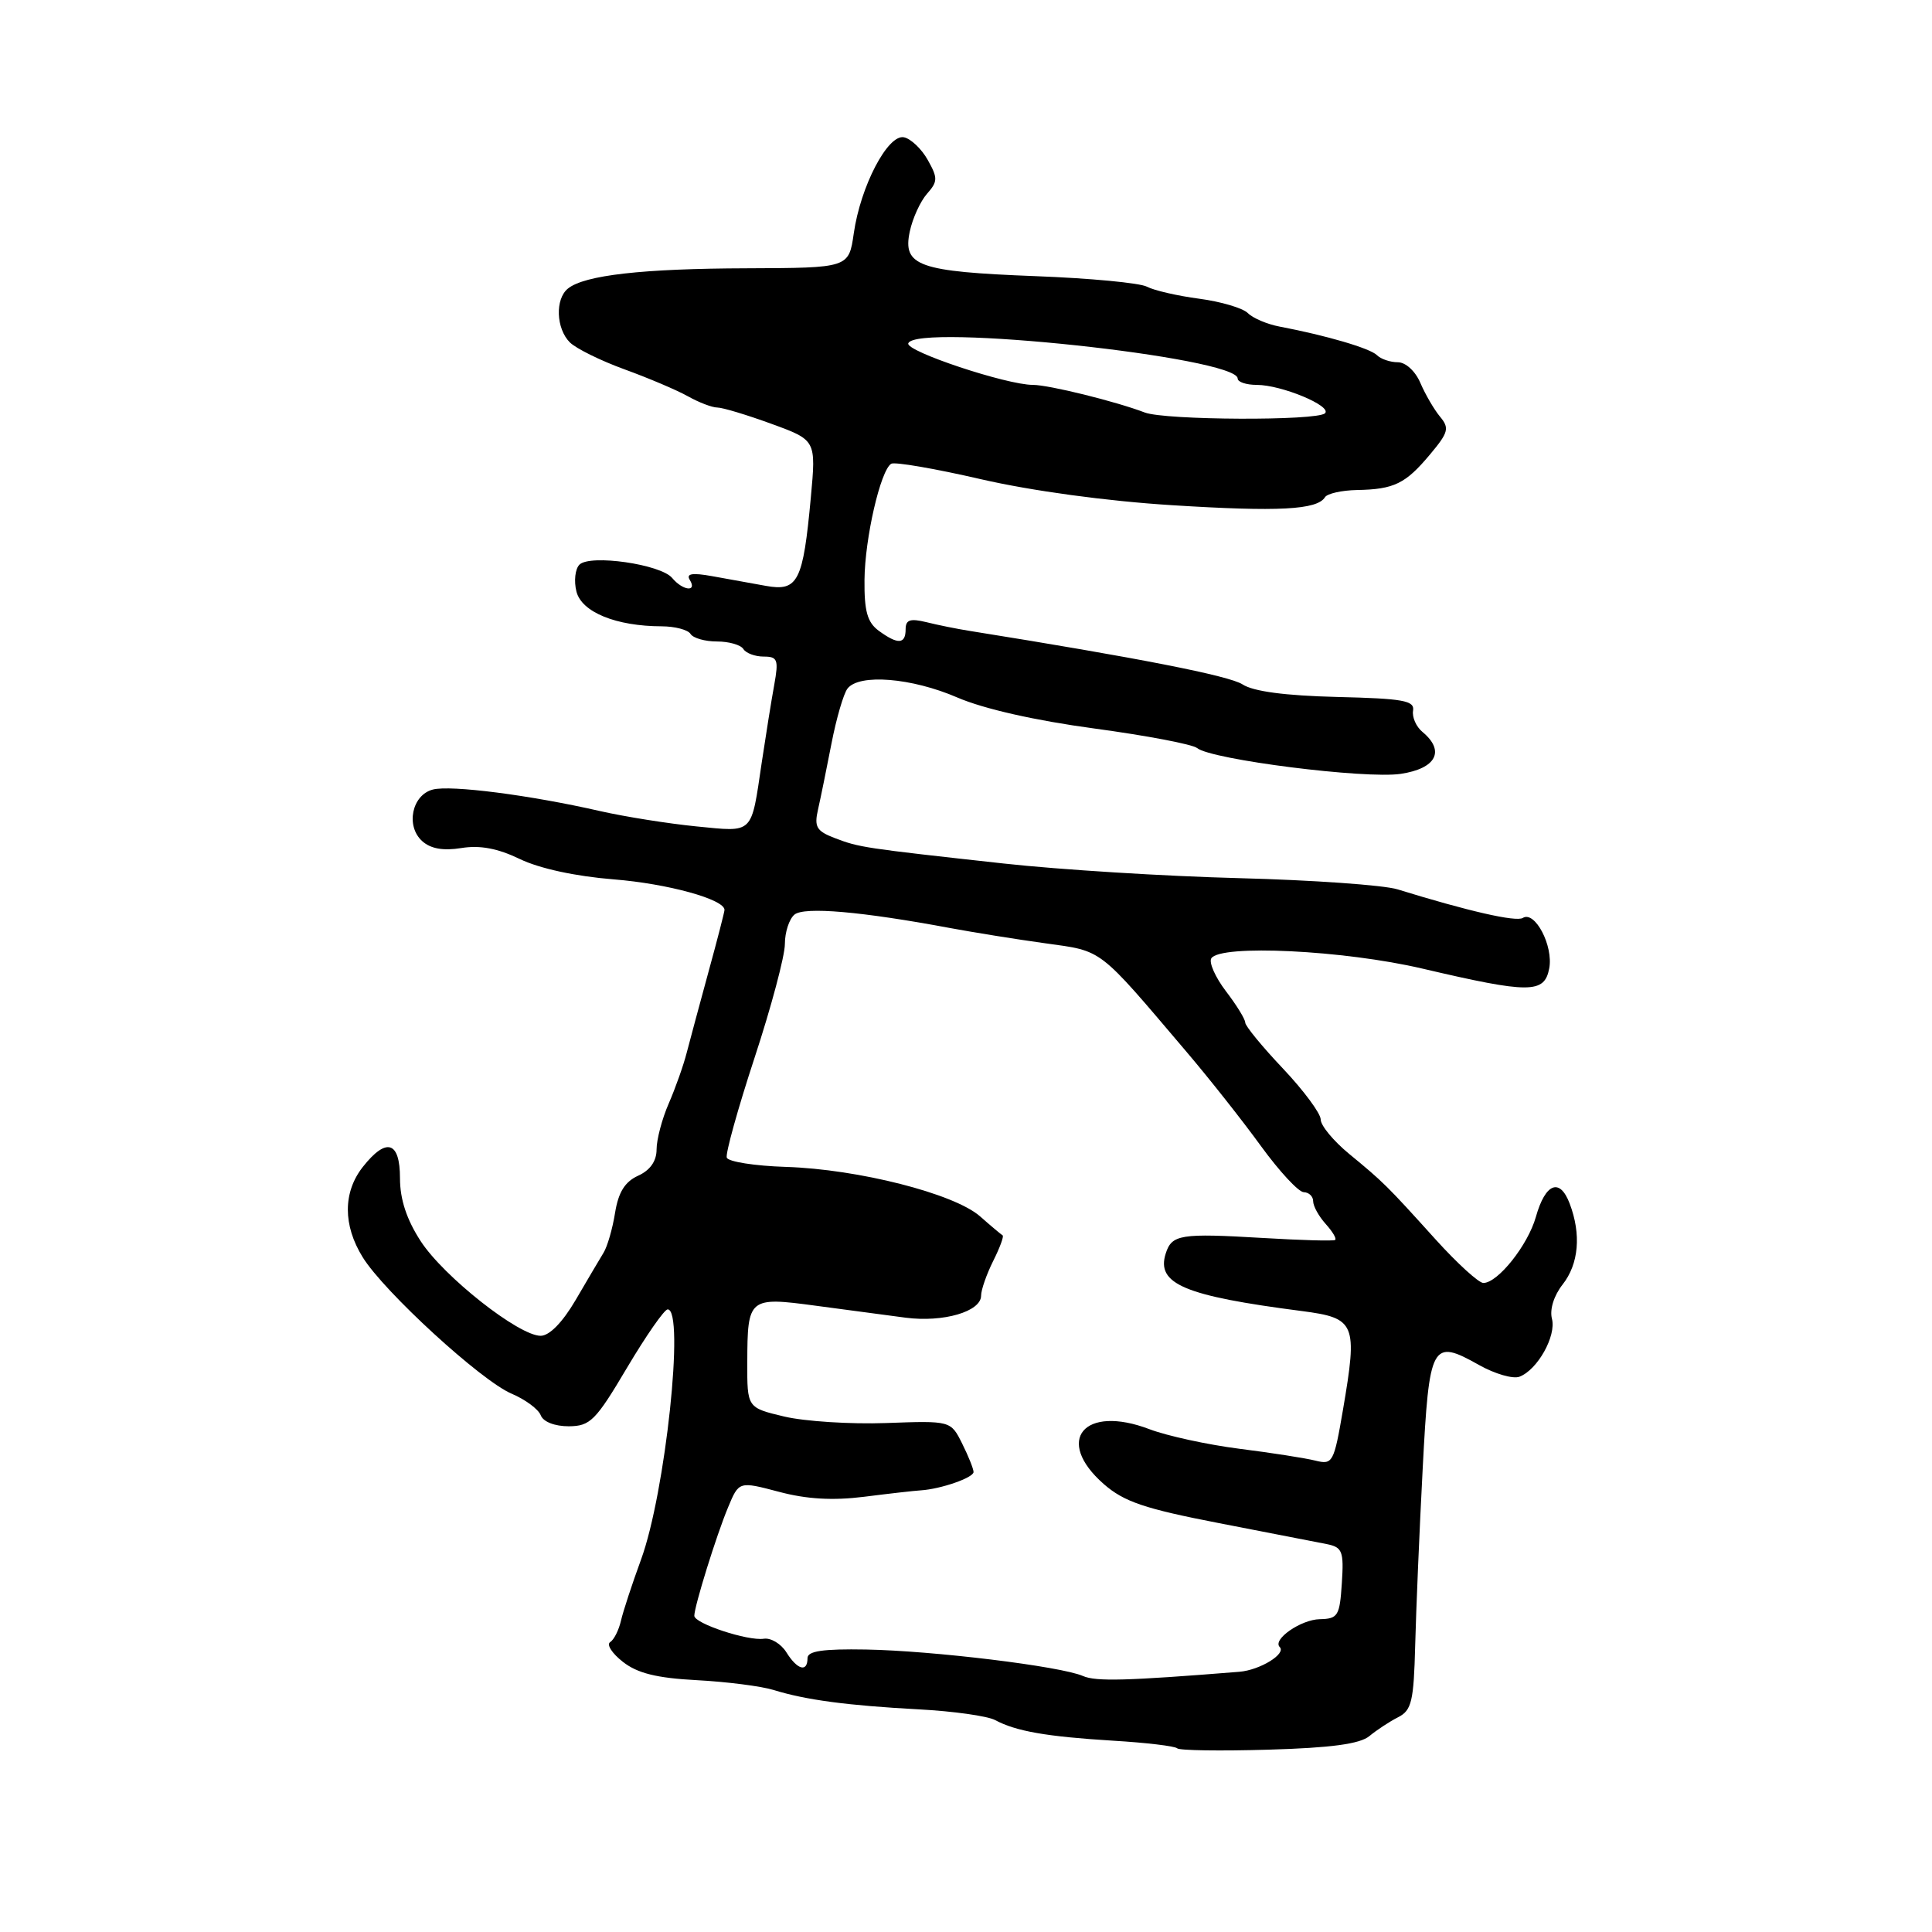 <?xml version="1.0" encoding="UTF-8" standalone="no"?>
<!DOCTYPE svg PUBLIC "-//W3C//DTD SVG 1.1//EN" "http://www.w3.org/Graphics/SVG/1.1/DTD/svg11.dtd" >
<svg xmlns="http://www.w3.org/2000/svg" xmlns:xlink="http://www.w3.org/1999/xlink" version="1.1" viewBox="0 0 256 256">
 <g >
 <path fill="currentColor"
d=" M 181.45 230.04 C 182.42 229.24 184.13 228.11 185.26 227.54 C 187.05 226.63 187.33 225.44 187.52 218.00 C 187.64 213.32 188.08 202.82 188.51 194.67 C 189.38 177.95 189.70 177.34 195.98 180.87 C 198.08 182.05 200.49 182.75 201.34 182.42 C 203.73 181.51 206.24 177.02 205.64 174.74 C 205.32 173.52 205.90 171.67 207.05 170.21 C 209.20 167.48 209.54 163.55 207.99 159.48 C 206.68 156.02 204.77 156.77 203.51 161.25 C 202.46 164.98 198.47 170.00 196.55 170.00 C 195.94 170.00 193.10 167.41 190.24 164.25 C 183.74 157.05 183.32 156.64 178.75 152.88 C 176.69 151.18 175.00 149.14 175.00 148.34 C 175.00 147.54 172.75 144.50 170.00 141.59 C 167.25 138.69 165.00 135.94 165.00 135.50 C 165.00 135.05 163.85 133.18 162.44 131.34 C 161.04 129.50 160.17 127.54 160.50 126.99 C 161.67 125.11 178.06 125.90 188.50 128.35 C 202.69 131.67 204.64 131.67 205.28 128.32 C 205.85 125.34 203.39 120.64 201.78 121.63 C 200.89 122.19 194.56 120.74 185.17 117.84 C 183.34 117.28 173.89 116.61 164.17 116.36 C 154.45 116.11 140.43 115.24 133.00 114.42 C 114.37 112.37 113.87 112.29 110.64 111.06 C 108.18 110.12 107.86 109.57 108.40 107.23 C 108.74 105.73 109.54 101.80 110.18 98.50 C 110.82 95.20 111.77 91.94 112.29 91.25 C 113.82 89.24 120.80 89.80 126.87 92.43 C 130.38 93.94 137.21 95.48 145.00 96.53 C 151.88 97.46 158.00 98.62 158.62 99.12 C 160.52 100.66 180.91 103.24 185.61 102.54 C 190.31 101.83 191.52 99.51 188.49 96.99 C 187.65 96.30 187.09 95.03 187.24 94.16 C 187.46 92.83 185.92 92.56 177.15 92.35 C 170.31 92.18 166.07 91.62 164.65 90.69 C 162.89 89.54 150.80 87.17 128.50 83.60 C 126.85 83.34 124.26 82.82 122.75 82.44 C 120.60 81.92 120.00 82.12 120.00 83.38 C 120.00 85.38 118.97 85.43 116.44 83.58 C 114.93 82.47 114.51 80.99 114.55 76.83 C 114.60 71.31 116.67 62.32 118.09 61.45 C 118.53 61.17 123.89 62.09 129.99 63.50 C 136.73 65.05 146.66 66.40 155.29 66.94 C 169.42 67.83 174.53 67.56 175.57 65.88 C 175.87 65.40 177.78 64.97 179.81 64.93 C 184.73 64.84 186.24 64.10 189.49 60.21 C 191.93 57.30 192.08 56.73 190.81 55.21 C 190.03 54.27 188.86 52.26 188.21 50.75 C 187.55 49.19 186.26 48.00 185.22 48.00 C 184.22 48.00 182.97 47.58 182.45 47.06 C 181.54 46.15 175.74 44.45 169.53 43.27 C 167.90 42.96 166.02 42.16 165.35 41.49 C 164.68 40.82 161.77 39.96 158.89 39.58 C 156.01 39.20 152.90 38.48 151.98 37.99 C 151.05 37.49 144.39 36.86 137.16 36.59 C 121.69 35.99 119.58 35.24 120.55 30.68 C 120.92 28.93 121.95 26.68 122.83 25.68 C 124.27 24.05 124.28 23.59 122.93 21.19 C 122.11 19.72 120.68 18.37 119.77 18.19 C 117.63 17.78 114.02 24.69 113.13 30.92 C 112.47 35.50 112.47 35.50 98.98 35.55 C 85.13 35.59 77.44 36.46 75.25 38.24 C 73.54 39.62 73.68 43.53 75.50 45.36 C 76.32 46.18 79.59 47.79 82.75 48.94 C 85.91 50.09 89.69 51.69 91.15 52.51 C 92.61 53.33 94.37 54.00 95.05 54.00 C 95.74 54.00 98.96 54.97 102.22 56.16 C 108.14 58.32 108.14 58.32 107.44 65.91 C 106.41 77.07 105.74 78.40 101.48 77.63 C 99.56 77.28 96.36 76.70 94.34 76.34 C 91.70 75.87 90.89 76.01 91.40 76.84 C 92.42 78.49 90.48 78.28 89.07 76.59 C 87.57 74.77 78.18 73.42 76.78 74.82 C 76.21 75.39 76.03 76.99 76.38 78.38 C 77.07 81.12 81.65 82.98 87.69 82.99 C 89.45 83.00 91.16 83.45 91.50 84.00 C 91.84 84.55 93.41 85.00 95.00 85.00 C 96.59 85.00 98.16 85.45 98.50 86.00 C 98.84 86.55 100.05 87.00 101.19 87.00 C 103.04 87.00 103.19 87.41 102.59 90.75 C 102.21 92.81 101.48 97.42 100.94 101.00 C 99.50 110.69 99.95 110.25 92.25 109.50 C 88.54 109.13 82.80 108.22 79.50 107.47 C 70.22 105.35 59.72 104.00 57.35 104.62 C 54.58 105.34 53.73 109.45 55.94 111.45 C 57.06 112.46 58.72 112.76 61.13 112.37 C 63.59 111.97 65.95 112.41 68.89 113.83 C 71.48 115.08 76.28 116.12 81.31 116.52 C 88.47 117.09 96.00 119.16 96.00 120.57 C 96.00 120.82 95.05 124.52 93.88 128.77 C 92.72 133.02 91.42 137.85 90.99 139.50 C 90.57 141.15 89.50 144.17 88.61 146.22 C 87.72 148.26 87.00 151.00 87.00 152.31 C 87.00 153.85 86.15 155.07 84.55 155.79 C 82.80 156.59 81.94 157.98 81.50 160.70 C 81.17 162.79 80.48 165.18 79.97 166.00 C 79.47 166.82 77.80 169.64 76.28 172.25 C 74.54 175.22 72.80 177.00 71.64 177.00 C 68.74 177.00 58.81 169.17 55.75 164.47 C 53.88 161.59 53.00 158.92 53.00 156.12 C 53.00 151.21 51.19 150.67 48.07 154.63 C 45.44 157.98 45.43 162.35 48.06 166.59 C 50.88 171.16 63.78 182.98 67.79 184.67 C 69.60 185.44 71.34 186.72 71.65 187.53 C 71.98 188.40 73.50 188.99 75.36 188.99 C 78.21 188.97 78.92 188.26 83.08 181.24 C 85.61 176.98 88.03 173.50 88.47 173.50 C 90.76 173.50 88.17 197.87 84.93 206.68 C 83.76 209.88 82.56 213.52 82.28 214.76 C 81.99 216.01 81.35 217.28 80.85 217.59 C 80.34 217.91 81.10 219.08 82.53 220.20 C 84.45 221.71 87.00 222.35 92.31 222.63 C 96.26 222.84 100.84 223.42 102.50 223.93 C 106.79 225.26 112.30 225.99 121.76 226.50 C 126.31 226.74 130.85 227.38 131.86 227.92 C 134.62 229.40 138.67 230.11 147.48 230.65 C 151.87 230.91 155.70 231.37 155.98 231.66 C 156.27 231.95 161.72 232.03 168.10 231.84 C 176.39 231.60 180.20 231.08 181.45 230.04 Z  M 143.50 222.08 C 140.55 220.79 123.65 218.73 114.75 218.57 C 109.03 218.47 107.00 218.77 107.00 219.71 C 107.00 221.64 105.65 221.27 104.20 218.94 C 103.49 217.81 102.15 217.00 101.21 217.14 C 99.09 217.46 92.00 215.12 92.00 214.10 C 92.00 212.85 94.94 203.39 96.47 199.74 C 97.91 196.27 97.91 196.27 103.21 197.67 C 106.87 198.65 110.35 198.85 114.50 198.33 C 117.80 197.91 121.17 197.53 122.00 197.48 C 124.67 197.31 129.00 195.80 129.00 195.05 C 129.00 194.64 128.32 192.94 127.49 191.28 C 125.98 188.25 125.98 188.25 117.41 188.56 C 112.70 188.73 106.63 188.34 103.92 187.70 C 99.00 186.53 99.00 186.53 99.02 180.51 C 99.04 171.97 99.22 171.82 108.06 173.01 C 112.15 173.56 117.53 174.28 120.00 174.60 C 125.00 175.25 130.00 173.79 130.00 171.68 C 130.00 170.92 130.72 168.86 131.60 167.09 C 132.49 165.32 133.05 163.79 132.85 163.69 C 132.66 163.58 131.31 162.45 129.86 161.17 C 126.43 158.16 113.72 154.92 104.12 154.62 C 100.00 154.49 96.48 153.93 96.30 153.39 C 96.12 152.85 97.77 146.90 99.98 140.17 C 102.19 133.45 104.00 126.66 104.00 125.09 C 104.00 123.53 104.57 121.77 105.27 121.19 C 106.57 120.12 114.14 120.77 126.00 122.99 C 129.03 123.55 134.65 124.46 138.50 124.99 C 146.19 126.06 145.41 125.47 157.09 139.22 C 160.17 142.83 164.67 148.53 167.09 151.87 C 169.52 155.21 172.06 157.95 172.75 157.97 C 173.44 157.99 174.00 158.53 174.00 159.17 C 174.00 159.82 174.75 161.17 175.66 162.18 C 176.57 163.19 177.14 164.14 176.91 164.30 C 176.68 164.46 172.40 164.34 167.38 164.04 C 156.38 163.39 155.27 163.57 154.46 166.11 C 153.19 170.13 156.93 171.71 172.50 173.72 C 179.63 174.65 179.91 175.33 177.95 186.81 C 176.75 193.81 176.59 194.11 174.30 193.54 C 172.99 193.21 168.45 192.50 164.23 191.97 C 160.00 191.43 154.64 190.26 152.32 189.38 C 143.63 186.06 139.64 190.85 146.26 196.65 C 148.94 198.99 151.65 199.91 161.51 201.82 C 168.10 203.10 174.54 204.35 175.80 204.60 C 177.87 205.02 178.08 205.54 177.80 209.78 C 177.52 214.11 177.29 214.50 174.88 214.55 C 172.38 214.60 168.57 217.24 169.57 218.24 C 170.47 219.14 166.94 221.30 164.22 221.52 C 149.29 222.72 145.22 222.83 143.50 222.08 Z  M 151.69 54.66 C 147.88 53.20 138.98 51.00 136.87 51.00 C 133.37 51.00 120.00 46.55 120.35 45.50 C 121.25 42.78 164.00 47.34 164.00 50.16 C 164.00 50.62 165.14 51.00 166.53 51.00 C 169.80 51.00 176.53 53.80 175.57 54.76 C 174.55 55.78 154.39 55.69 151.69 54.66 Z "/>
</g>
</svg>